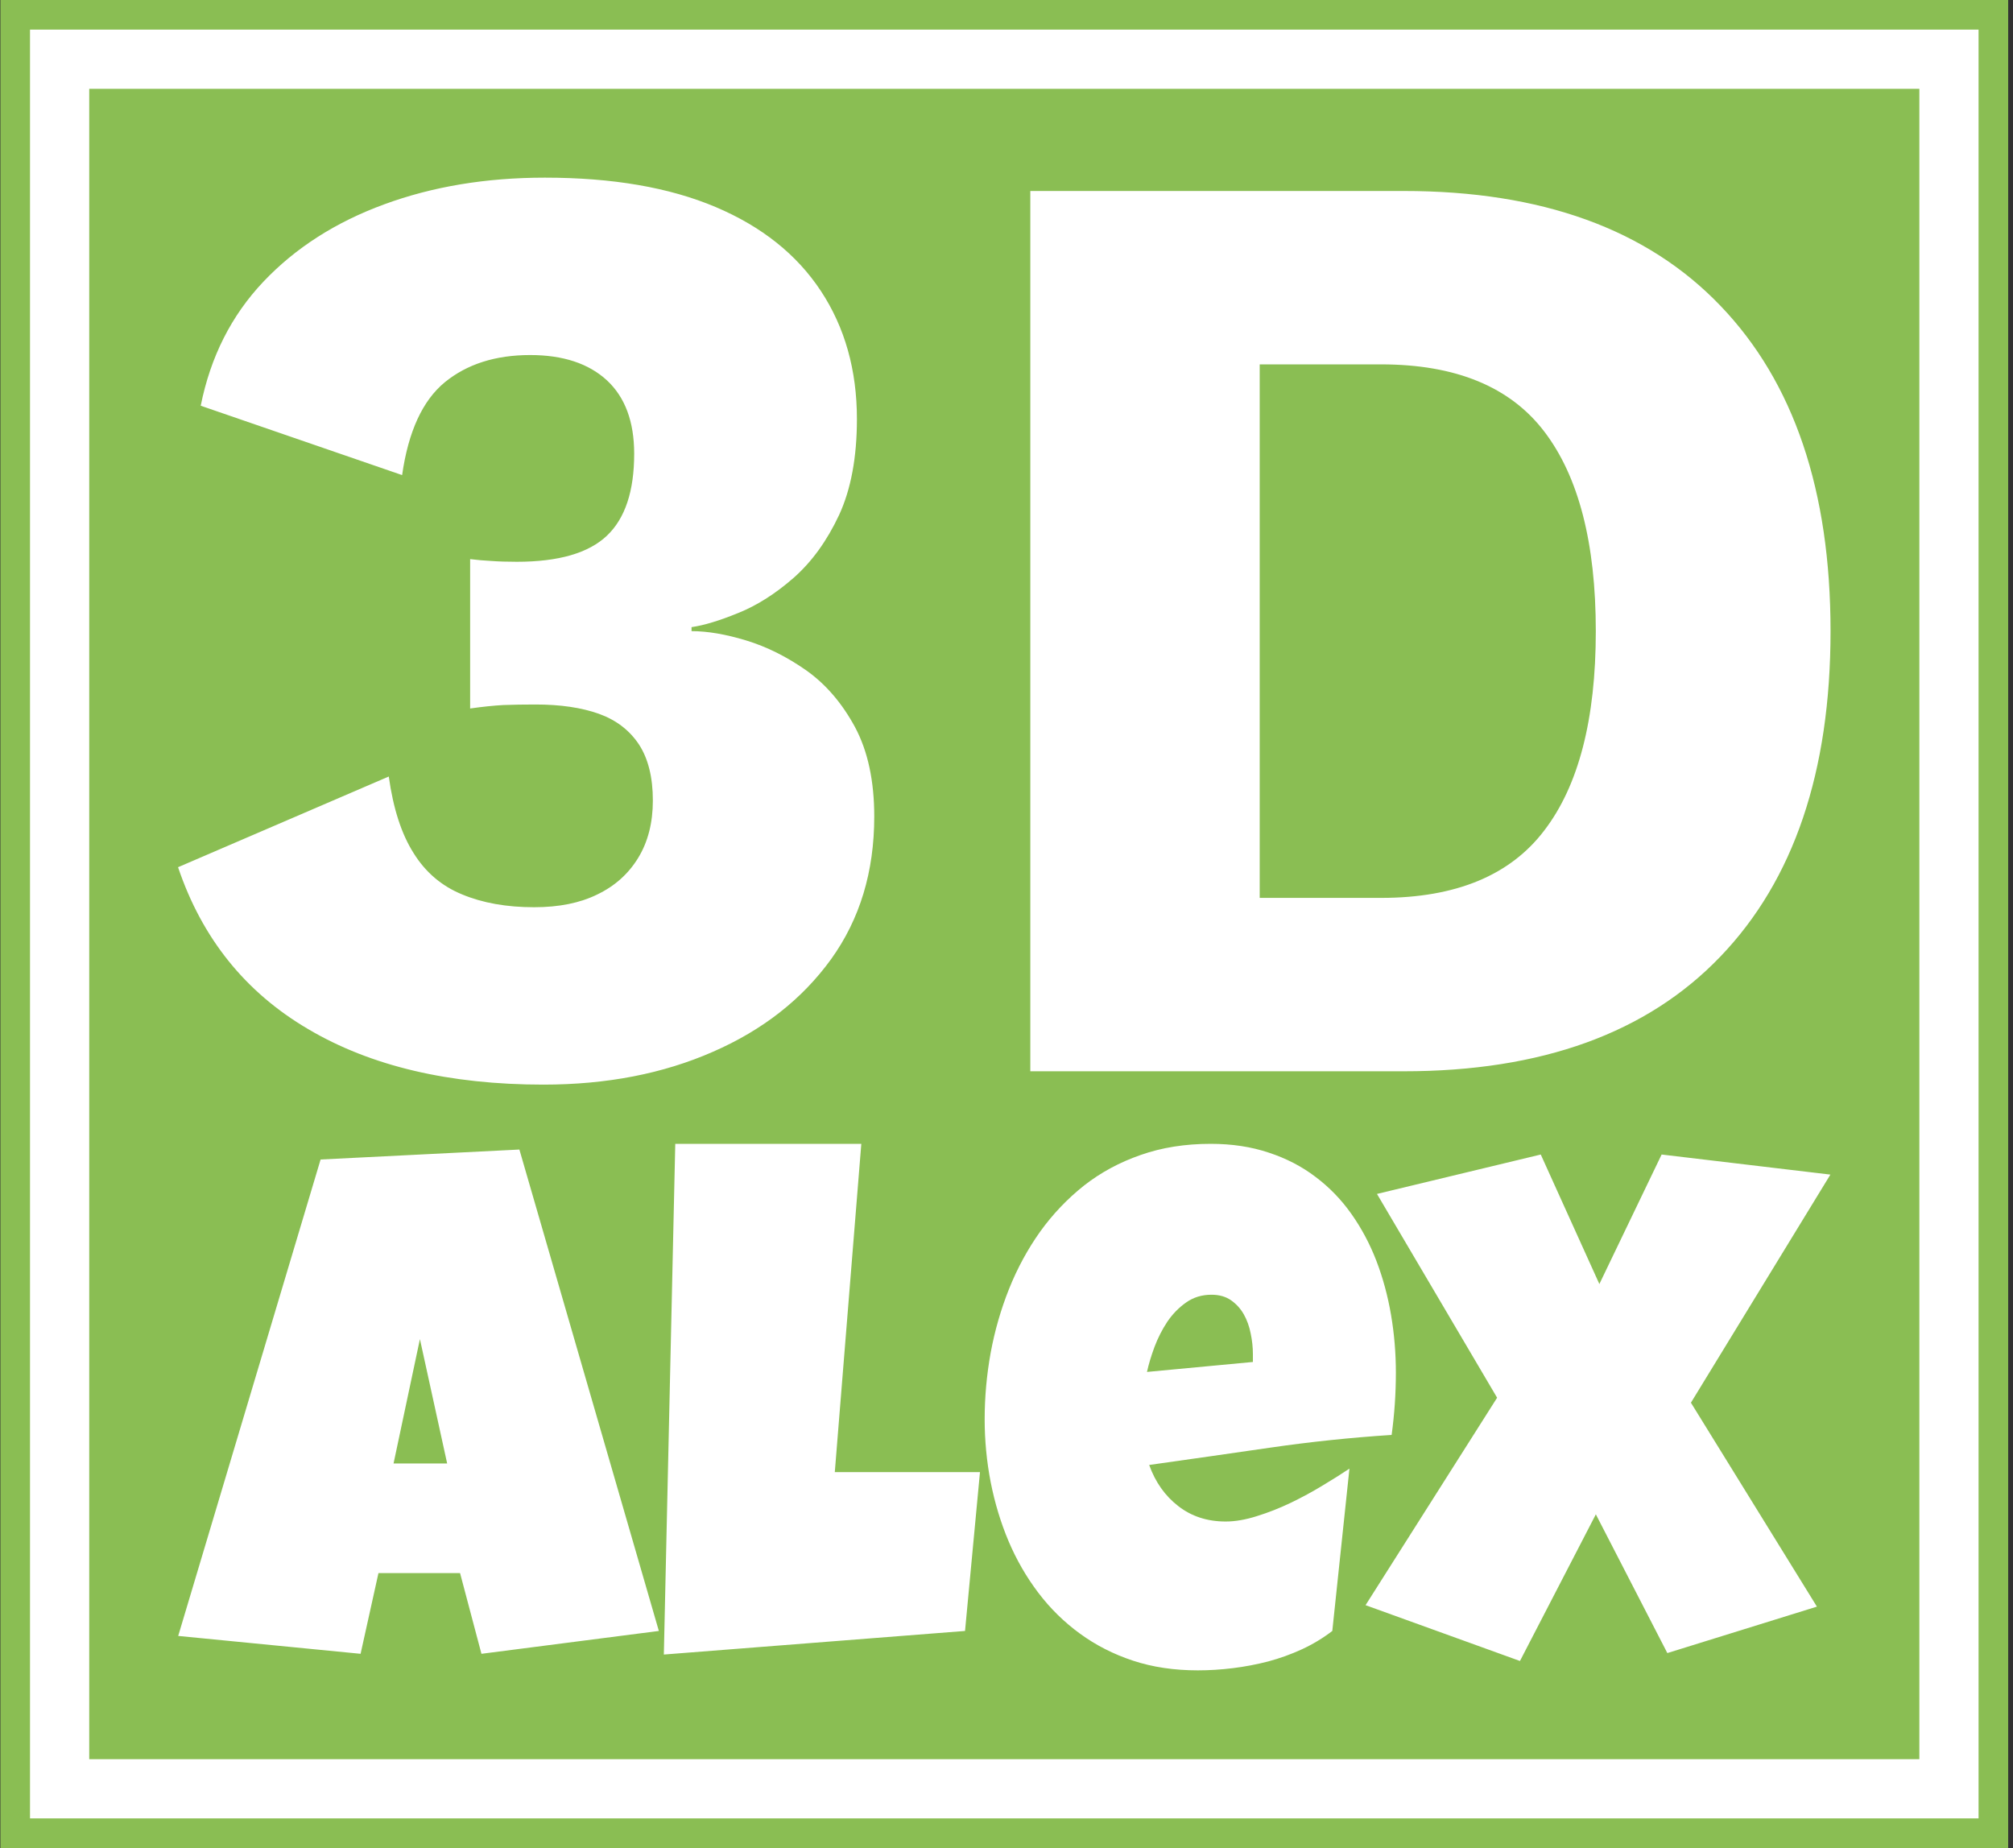 <svg xmlns="http://www.w3.org/2000/svg" version="1.1" xmlns:xlink="http://www.w3.org/1999/xlink" xmlns:svgjs="http://svgjs.dev/svgjs" width="2000" height="1836" viewBox="0 0 2000 1836"><rect x="0" y="0" width="2000" height="1836" fill="#333333" stroke="none"/><g transform="matrix(1,0,0,1,-2.201,0)"><svg viewBox="0 0 196 180" data-background-color="#ffffff" preserveAspectRatio="xMidYMid meet" height="1836" width="2000" xmlns="http://www.w3.org/2000/svg" xmlns:xlink="http://www.w3.org/1999/xlink"><g id="tight-bounds" transform="matrix(1,0,0,1,0.216,0)"><svg viewBox="0 0 195.569 180" height="180" width="195.569"><g><svg viewBox="0 0 222.654 204.929" height="180" width="195.569"><g><svg viewBox="0 0 222.654 204.929" height="204.929" width="222.654"><g><path d="M0 204.929v-204.929h222.654v204.929z" fill="#8abe53" stroke="transparent" stroke-width="0" rx="0%" data-fill-palette-color="tertiary"></path><path d="M3.283 201.646v-198.363h216.088v198.363z" fill="#ffffff" stroke="transparent" stroke-width="0" rx="0%" data-fill-palette-color="quaternary"></path><path d="M9.85 195.079v-185.229h202.954v185.229z" fill="#8abe53" stroke="transparent" stroke-width="0" data-fill-palette-color="tertiary"></path></g><g transform="matrix(1,0,0,1,19.7,19.7)" id="textblocktransform"><svg viewBox="0 0 183.255 165.53" height="165.53" width="183.255" id="textblock"><g><svg viewBox="0 0 183.255 100.576" height="100.576" width="183.255"><g transform="matrix(1,0,0,1,0,0)"><svg width="183.255" viewBox="1.35 -33.5 61.95 34" height="100.576" data-palette-color="#ffffff"><path d="M15.05 0.5L15.05 0.5Q9.75 0.5 6.23-1.58 2.7-3.65 1.35-7.65L1.35-7.65 9.25-11.05Q9.5-9.25 10.18-8.18 10.85-7.1 12-6.63 13.15-6.15 14.7-6.15L14.7-6.15Q16.1-6.15 17.07-6.63 18.05-7.1 18.6-8 19.15-8.9 19.15-10.15L19.15-10.15Q19.15-11.45 18.63-12.25 18.1-13.05 17.13-13.4 16.15-13.75 14.75-13.75L14.75-13.75Q14.1-13.75 13.55-13.73 13-13.7 12.3-13.6L12.3-13.6 12.3-19.2Q12.7-19.15 13.1-19.13 13.5-19.1 14.05-19.1L14.05-19.1Q16.4-19.1 17.43-20.08 18.45-21.05 18.45-23.15L18.45-23.15Q18.45-24.95 17.43-25.9 16.4-26.85 14.55-26.85L14.55-26.85Q12.6-26.85 11.35-25.83 10.1-24.8 9.75-22.35L9.75-22.35 2.2-24.95Q2.75-27.7 4.55-29.6 6.35-31.5 9.08-32.5 11.8-33.5 15.1-33.5L15.1-33.5Q18.9-33.5 21.5-32.4 24.1-31.3 25.45-29.25 26.8-27.2 26.8-24.45L26.8-24.45Q26.8-22.3 26.13-20.85 25.45-19.4 24.43-18.5 23.4-17.6 22.35-17.18 21.3-16.75 20.6-16.65L20.6-16.65 20.6-16.5Q21.5-16.5 22.65-16.15 23.8-15.8 24.9-15.03 26-14.25 26.73-12.9 27.45-11.55 27.45-9.55L27.45-9.55Q27.45-6.45 25.83-4.2 24.2-1.95 21.4-0.73 18.6 0.5 15.05 0.5ZM33.3-33L47.3-33Q55.05-33 59.17-28.7 63.3-24.4 63.3-16.5L63.3-16.5Q63.3-8.6 59.17-4.3 55.05 0 47.3 0L47.3 0 33.3 0 33.3-33ZM41.9-6.5L46.45-6.5Q50.65-6.5 52.57-9.03 54.5-11.55 54.5-16.5L54.5-16.5Q54.5-21.45 52.57-23.98 50.65-26.5 46.45-26.5L46.45-26.5 41.9-26.5 41.9-6.5Z" opacity="1" transform="matrix(1,0,0,1,0,0)" fill="#ffffff" class="undefined-text-0" data-fill-palette-color="quaternary" id="text-0"></path></svg></g></svg></g><g transform="matrix(1,0,0,1,0,107.142)"><svg viewBox="0 0 183.255 58.388" height="58.388" width="183.255"><g transform="matrix(1,0,0,1,0,0)"><svg width="183.255" viewBox="-0.78 -35.35 112.78 35.94" height="58.388" data-palette-color="#ffffff"><path d="M22.51-34.96L32.03-2.1 19.92-0.54 18.46-6.05 12.89-6.05 11.67-0.54-0.78-1.76 8.94-34.28 22.51-34.96ZM13.92-13.53L17.58-13.53 15.72-22.02 13.92-13.53ZM44.04-12.94L53.95-12.94 52.93-2.1 32.37-0.49 33.15-35.35 45.85-35.35 44.04-12.94ZM82.34-19.73L82.34-19.73Q82.34-17.6 82.05-15.48L82.05-15.48Q77.88-15.21 73.75-14.61 69.62-14.01 65.5-13.43L65.5-13.43Q66.13-11.67 67.49-10.62 68.84-9.57 70.72-9.57L70.72-9.57Q71.7-9.57 72.86-9.94 74.02-10.3 75.17-10.85 76.31-11.4 77.36-12.04 78.41-12.67 79.17-13.18L79.17-13.18 78-2.1Q77.05-1.37 75.93-0.85 74.82-0.34 73.63-0.02 72.43 0.29 71.21 0.44 69.99 0.59 68.82 0.59L68.82 0.59Q66.4 0.59 64.4-0.07 62.4-0.73 60.77-1.92 59.15-3.1 57.93-4.71 56.71-6.32 55.9-8.23 55.1-10.13 54.68-12.26 54.27-14.38 54.27-16.55L54.27-16.55Q54.27-18.82 54.68-21.09 55.1-23.36 55.94-25.46 56.78-27.56 58.06-29.36 59.35-31.15 61.05-32.5 62.76-33.84 64.92-34.59 67.08-35.35 69.7-35.35L69.7-35.35Q71.87-35.35 73.66-34.75 75.46-34.16 76.86-33.09 78.27-32.03 79.3-30.57 80.34-29.1 81.01-27.36 81.68-25.61 82.01-23.67 82.34-21.73 82.34-19.73ZM72.58-20.46L72.58-21Q72.58-21.68 72.43-22.4 72.29-23.12 71.96-23.71 71.63-24.29 71.09-24.67 70.55-25.05 69.75-25.05L69.75-25.05Q68.77-25.05 68.02-24.52 67.28-24 66.74-23.21 66.21-22.41 65.86-21.48 65.52-20.56 65.35-19.78L65.35-19.78 72.58-20.46ZM100.48-34.62L112-33.25 102.48-17.68 111.08-3.76 100.87-0.59 95.99-10.06 90.81-0.05 80.27-3.86 89.25-18.02 81.05-31.93 92.23-34.62 96.23-25.78 100.48-34.62Z" opacity="1" transform="matrix(1,0,0,1,0,0)" fill="#ffffff" class="undefined-text-1" data-fill-palette-color="quaternary" id="text-1"></path></svg></g></svg></g></svg></g></svg></g><g></g></svg></g><defs></defs></svg><rect width="195.569" height="180" fill="none" stroke="none" visibility="hidden"></rect></g></svg></g></svg>